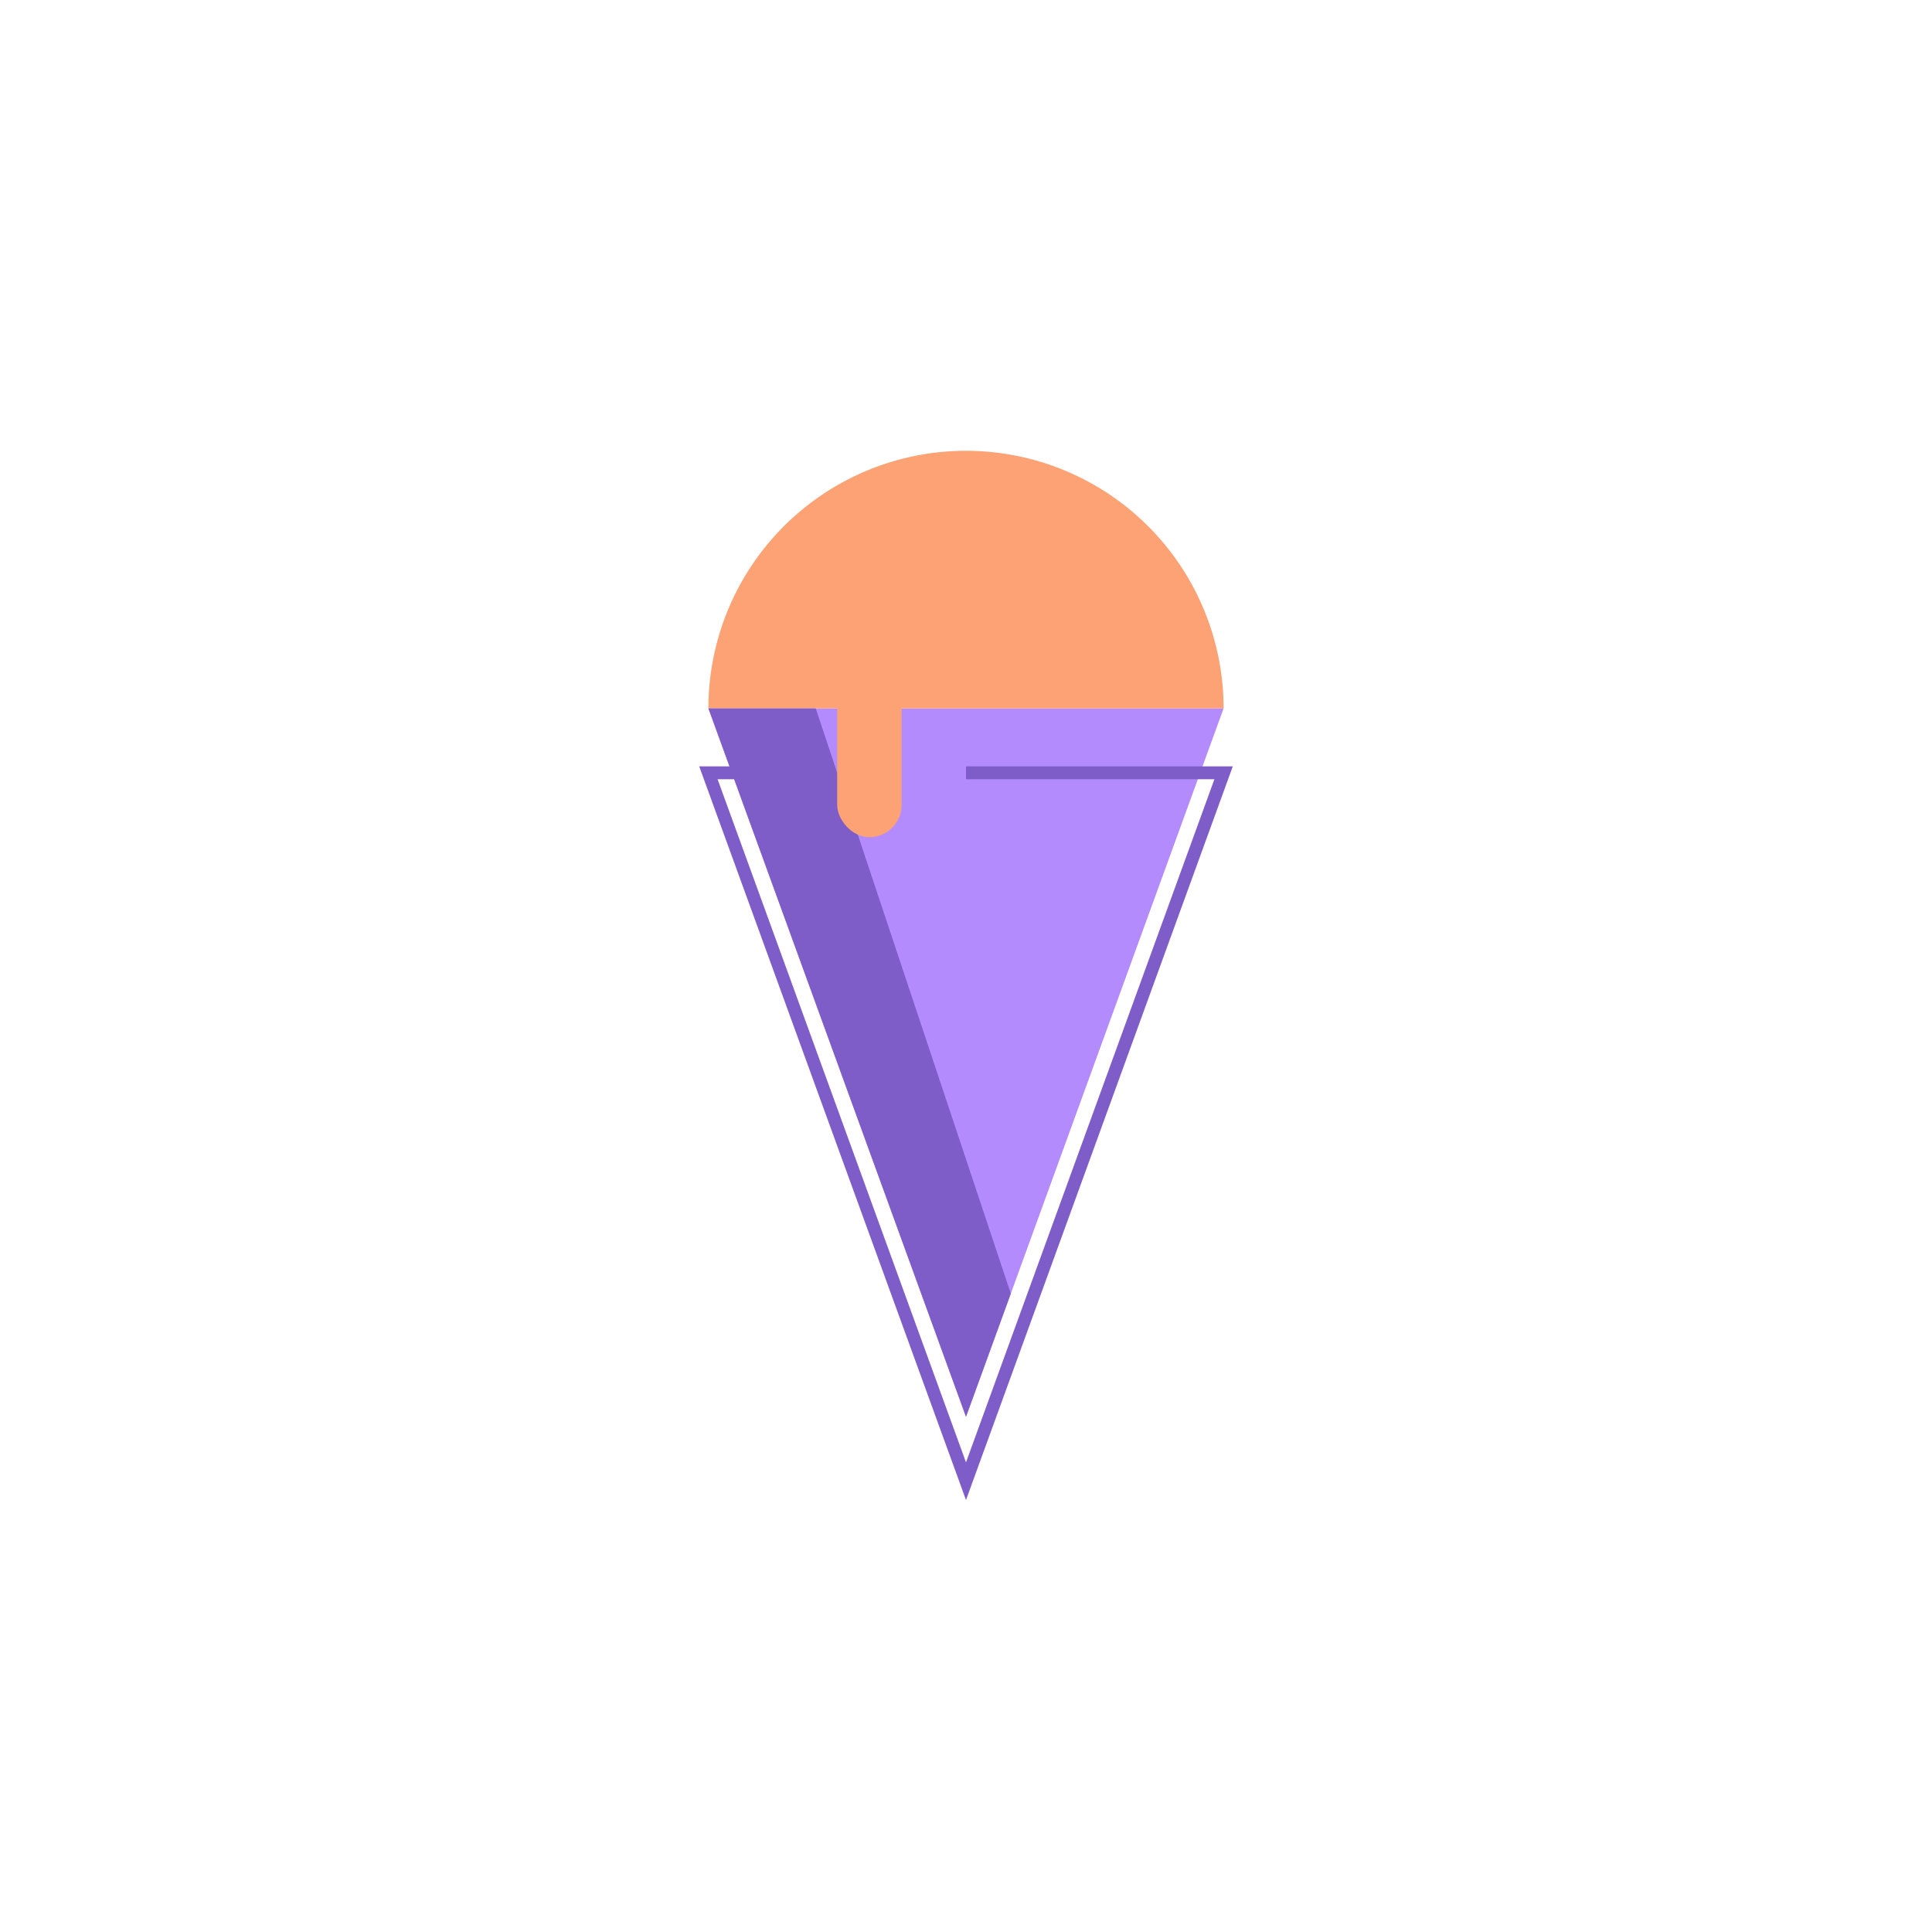 <svg id="Livello_1" data-name="Livello 1" xmlns="http://www.w3.org/2000/svg" viewBox="0 0 150 150"><defs><style>.cls-1{fill:#b38bfc;}.cls-2{fill:none;stroke:#7f5dc8;}.cls-3{fill:#fda274;}.cls-4{fill:#7f5dc8;}</style></defs><title>Sugar Icons</title><polygon class="cls-1" points="75 110 95 55 55 55 75 110"/><polyline class="cls-2" points="59.995 60 55 60 75 115 95 60 75 60"/><path class="cls-3" d="M55,55a20,20,0,0,1,40,0"/><polygon class="cls-4" points="55 55 75 110 78.478 100.435 63.333 55 55 55"/><rect class="cls-3" x="65" y="45" width="5" height="20" rx="2.5" ry="2.5"/></svg>